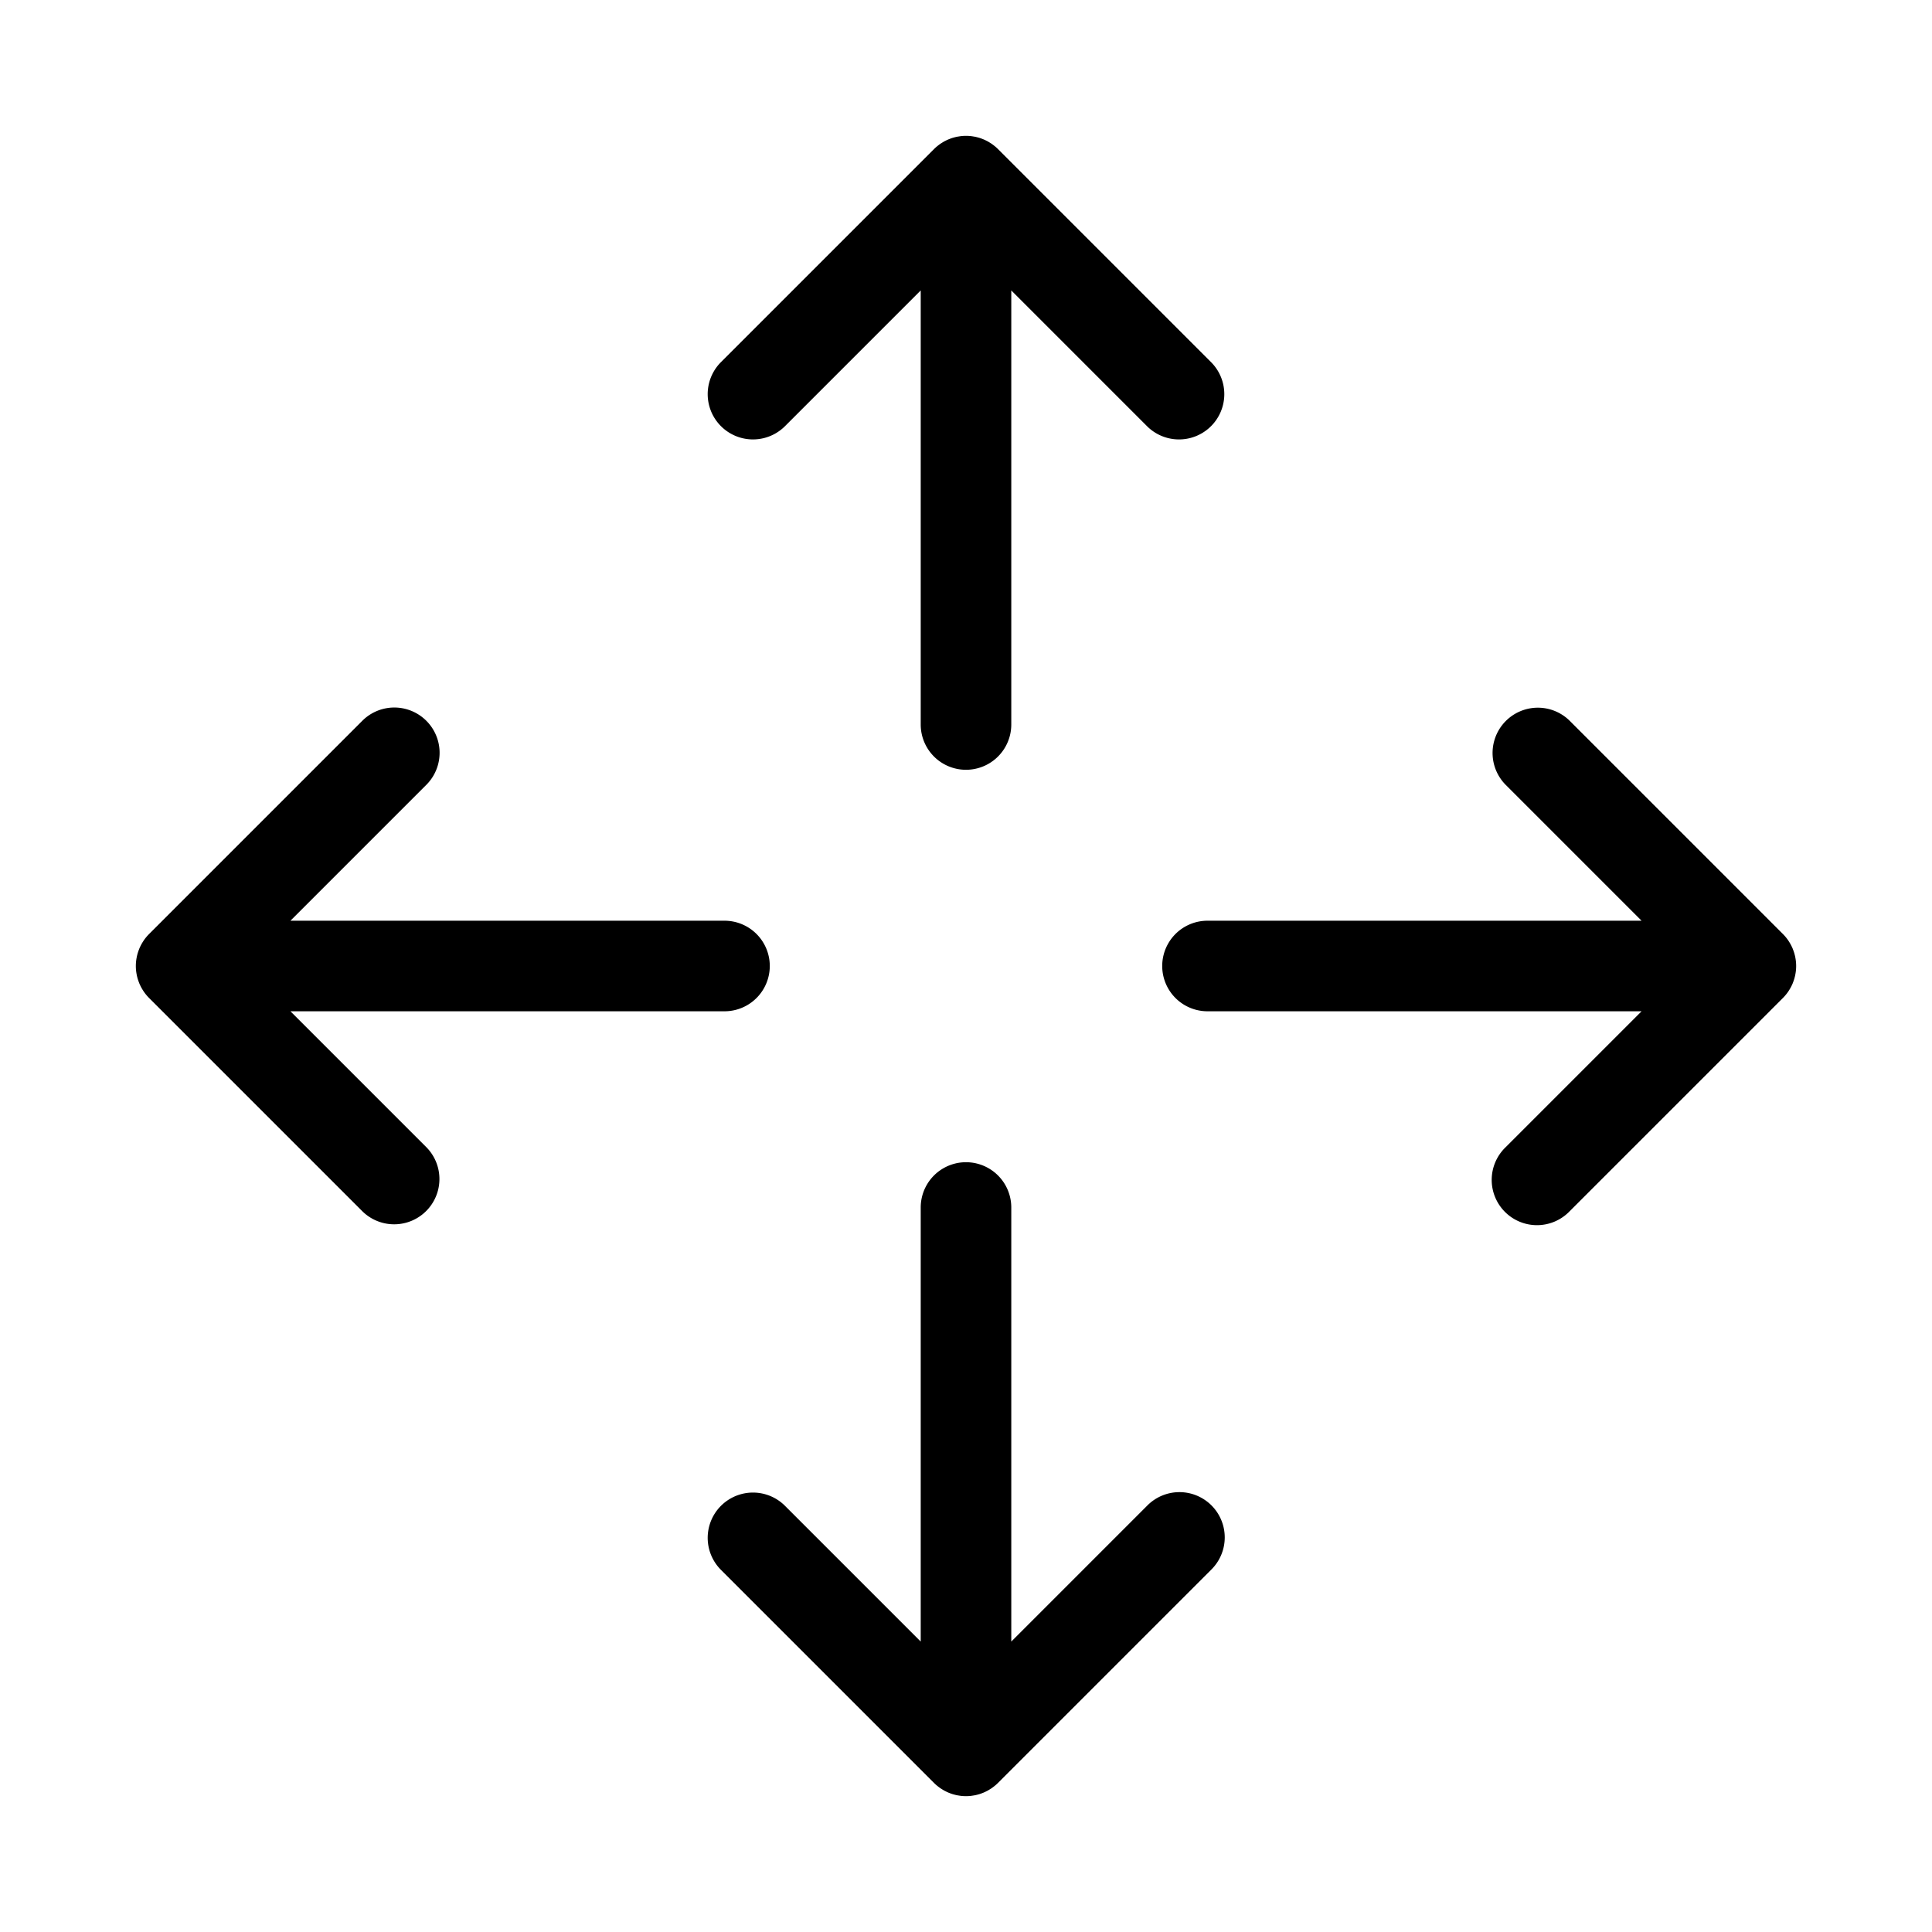 <svg id="Flat" xmlns="http://www.w3.org/2000/svg" viewBox="0 0 256 256">
  <path d="M160.526,199.473a5.999,5.999,0,0,1,0,8.485l-28.281,28.281q-.209.209-.439.398c-.031.025-.063.046-.094.071-.123.097-.248.192-.378.279-.03.021-.062.037-.092.056-.134.087-.271.171-.413.247-.021.011-.043.02-.064.031-.152.079-.308.154-.467.221-.013.005-.026.009-.038.014-.167.068-.338.13-.513.184-.018.005-.036.008-.053.014-.169.049-.339.094-.514.129-.047.01-.096.014-.144.022-.145.025-.29.051-.438.065a5.944,5.944,0,0,1-1.198,0c-.148-.015-.293-.04-.438-.065-.048-.008-.096-.012-.144-.022-.174-.035-.345-.08-.514-.129-.018-.005-.036-.008-.053-.014-.175-.053-.345-.116-.513-.184-.012-.005-.025-.009-.038-.014-.16-.066-.315-.142-.467-.221-.021-.011-.043-.02-.064-.031-.142-.076-.278-.16-.413-.247-.03-.02-.062-.036-.092-.056-.13-.087-.255-.183-.378-.279-.031-.024-.063-.046-.094-.071q-.229-.188-.439-.398L95.474,207.958a6,6,0,0,1,8.484-8.485L122,217.515V160a6,6,0,0,1,12,0v57.515l18.042-18.042A5.999,5.999,0,0,1,160.526,199.473ZM103.958,56.527,122,38.485V96a6,6,0,0,0,12,0V38.485l18.042,18.042a6,6,0,0,0,8.484-8.485L132.246,19.761c-.14-.14-.287-.273-.439-.398-.031-.025-.063-.046-.094-.071-.123-.097-.248-.192-.378-.279-.03-.021-.062-.037-.092-.056-.134-.087-.271-.171-.413-.247-.021-.011-.043-.02-.064-.031-.152-.079-.308-.154-.467-.221-.013-.005-.026-.009-.038-.014-.167-.068-.338-.13-.513-.184-.018-.005-.036-.008-.053-.014-.169-.049-.339-.094-.514-.129-.047-.01-.096-.014-.144-.022-.145-.025-.29-.051-.438-.065a5.944,5.944,0,0,0-1.198,0c-.148.015-.293.04-.438.065-.048.008-.096.012-.144.022-.174.035-.345.08-.514.129-.018.005-.036.008-.053.014-.175.053-.345.116-.513.184-.012.005-.025.009-.038.014-.16.066-.315.142-.467.221-.021.011-.043.02-.064.031-.142.076-.278.16-.413.247-.03.02-.062.036-.092.056-.13.087-.255.183-.378.279-.031.024-.063.046-.094.071-.153.125-.3.258-.439.398L95.474,48.041a6,6,0,0,0,8.484,8.485ZM38.485,134H96a6,6,0,0,0,0-12H38.485l18.041-18.041A6,6,0,0,0,48.042,95.473L19.762,123.754a6.024,6.024,0,0,0-.759.927c-.014.021-.024.042-.038.062a5.987,5.987,0,0,0-.513.976c-.01.025-.018.051-.028.076a5.952,5.952,0,0,0-.309,1.042c-.004.02-.005.039-.009.059a5.804,5.804,0,0,0,0,2.208c.003.02.005.039.009.059a5.952,5.952,0,0,0,.309,1.042c.01.025.018.051.028.076a5.987,5.987,0,0,0,.513.976c.014.021.024.042.038.062a6.043,6.043,0,0,0,.758.927L48.042,160.527a6,6,0,0,0,8.484-8.485Zm198.512-2.681c.014-.021.024-.042.038-.062a5.988,5.988,0,0,0,.513-.976c.01-.025.018-.051.028-.076a5.952,5.952,0,0,0,.309-1.042c.004-.02.005-.039.009-.059a5.804,5.804,0,0,0,0-2.208c-.003-.02-.005-.039-.009-.059a5.952,5.952,0,0,0-.309-1.042c-.01-.025-.018-.051-.028-.076a5.988,5.988,0,0,0-.513-.976c-.014-.021-.024-.042-.038-.062a6.024,6.024,0,0,0-.759-.927L207.958,95.473a6,6,0,0,0-8.484,8.485L217.515,122H160a6,6,0,0,0,0,12h57.515l-18.041,18.041a6,6,0,1,0,8.484,8.485l28.281-28.281A6.043,6.043,0,0,0,236.997,131.319Z"/>
</svg>
